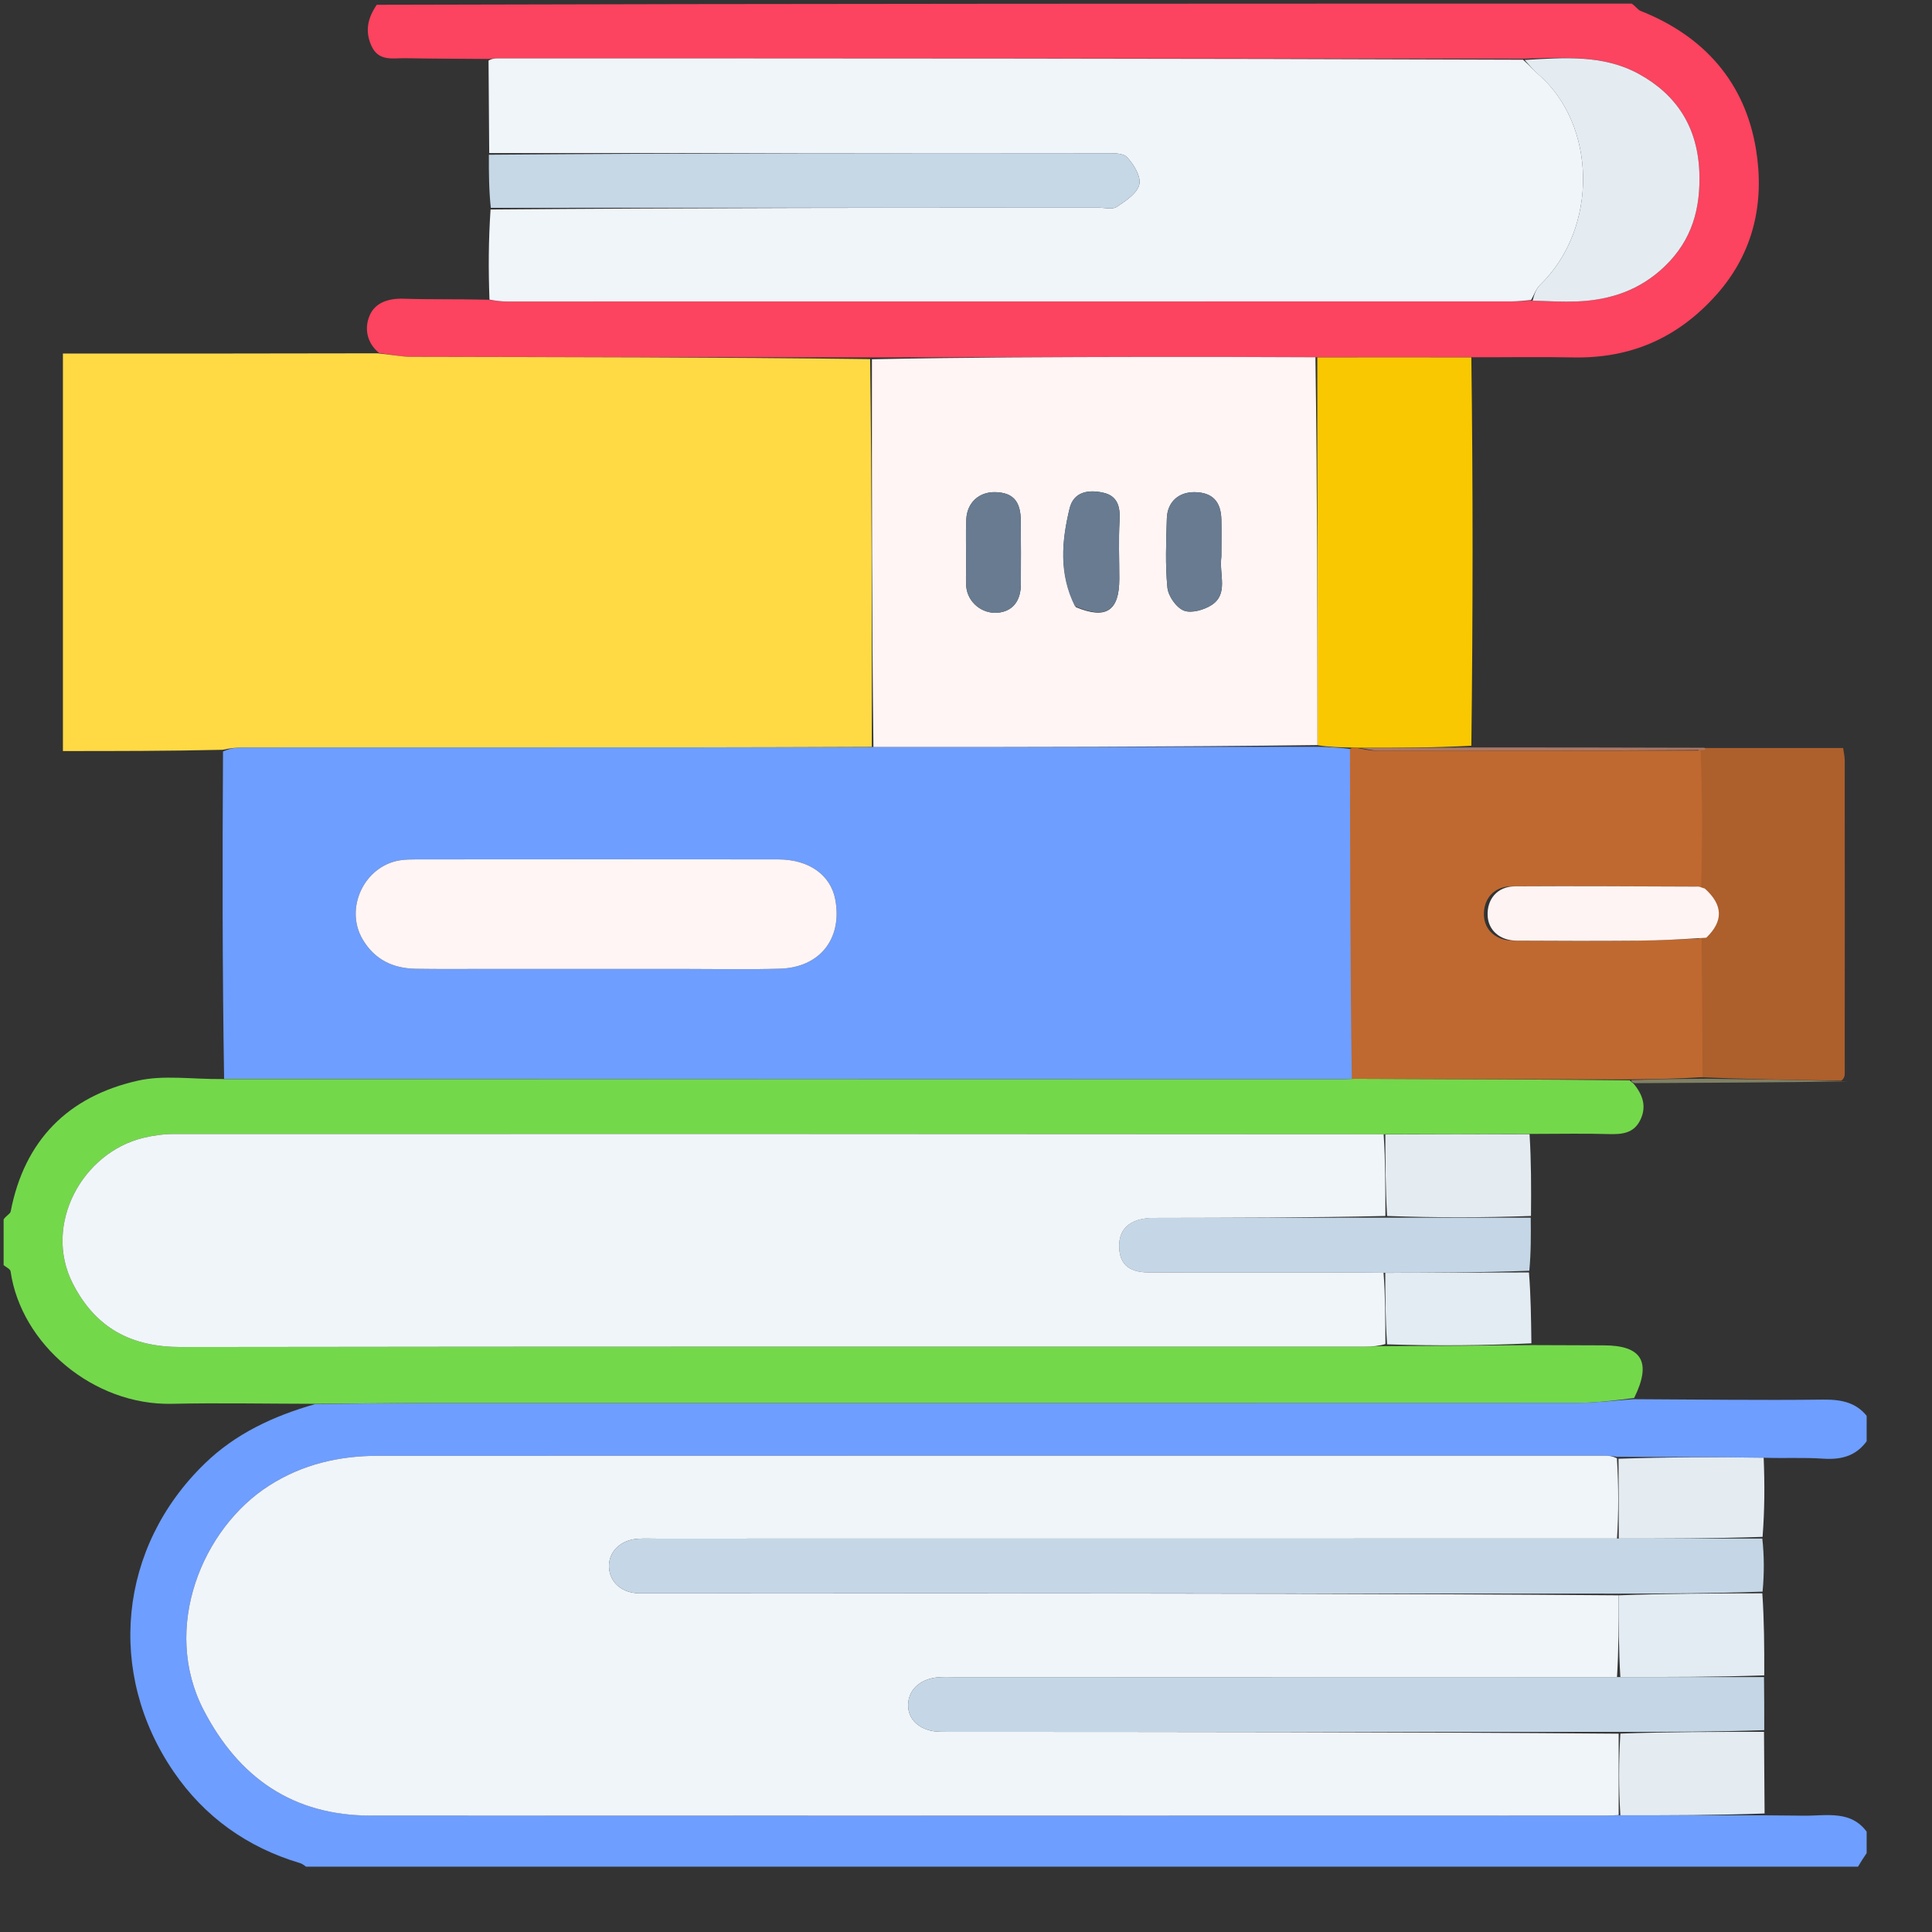 <svg xmlns="http://www.w3.org/2000/svg" width="23" height="23" viewBox="0 0 23 23" fill="none">
  <rect x="0" y="0" width="23" height="23" fill="#333333" stroke="none"/>
  <g clip-path="url(#clip0_919_217)">
    <path d="M19.447 16.657C20.198 16.66 20.949 16.671 21.7 16.662C21.932 16.659 22.12 16.699 22.253 16.897C22.266 16.958 22.266 17.032 22.253 17.112C22.12 17.328 21.935 17.381 21.702 17.365C21.472 17.349 21.241 17.363 20.996 17.354C20.41 17.345 19.839 17.347 19.248 17.343C19.193 17.335 19.157 17.33 19.121 17.33C14.247 17.33 9.374 17.329 4.501 17.331C4.039 17.331 3.603 17.431 3.205 17.685C2.405 18.195 1.918 19.384 2.425 20.359C2.845 21.167 3.49 21.613 4.412 21.613C9.314 21.616 14.216 21.615 19.119 21.614C19.169 21.614 19.22 21.61 19.29 21.61C19.876 21.611 20.442 21.61 21.028 21.611C21.185 21.614 21.323 21.612 21.46 21.615C21.744 21.621 22.057 21.534 22.251 21.848C22.256 21.843 22.261 21.837 22.266 21.832C22.266 21.892 22.266 21.952 22.253 22.017C22.191 22.103 22.142 22.184 22.092 22.266C15.957 22.266 9.822 22.266 3.68 22.253C3.639 22.219 3.607 22.19 3.569 22.179C2.942 21.992 2.433 21.627 2.068 21.093C1.263 19.918 1.409 18.419 2.438 17.423C2.801 17.07 3.25 16.859 3.753 16.715C4.236 16.709 4.698 16.702 5.161 16.702C9.7 16.701 14.239 16.702 18.779 16.7C19.001 16.7 19.224 16.672 19.447 16.657Z" fill="#6E9EFF"/>
    <path d="M19.454 16.643C19.224 16.672 19.001 16.7 18.779 16.7C14.239 16.702 9.7 16.701 5.161 16.702C4.698 16.702 4.236 16.709 3.733 16.712C3.144 16.711 2.595 16.7 2.047 16.712C1.11 16.733 0.25 16 0.126 15.135C0.122 15.107 0.072 15.085 0.043 15.061C0.043 14.886 0.043 14.711 0.043 14.517C0.072 14.472 0.121 14.452 0.127 14.423C0.291 13.573 0.812 13.053 1.637 12.866C1.946 12.795 2.283 12.849 2.648 12.846C7.128 12.846 11.569 12.847 16.01 12.847C16.046 12.847 16.082 12.843 16.137 12.843C17.235 12.847 18.314 12.85 19.4 12.861C19.419 12.88 19.433 12.889 19.445 12.898C19.558 13.031 19.608 13.177 19.523 13.342C19.445 13.492 19.309 13.505 19.156 13.501C18.861 13.492 18.565 13.499 18.229 13.499C17.623 13.502 17.058 13.504 16.472 13.503C11.659 13.499 6.865 13.499 2.072 13.5C1.951 13.5 1.828 13.517 1.71 13.545C0.98 13.719 0.509 14.579 0.866 15.279C1.138 15.812 1.564 16.037 2.157 16.036C6.857 16.029 11.556 16.032 16.256 16.031C16.335 16.031 16.414 16.024 16.514 16.025C17.1 16.023 17.666 16.018 18.233 16.013C18.519 16.014 18.805 16.015 19.091 16.016C19.547 16.016 19.666 16.214 19.454 16.643Z" fill="#74D84B"/>
    <path d="M5.816 0.702C5.486 0.699 5.155 0.699 4.825 0.693C4.674 0.691 4.505 0.735 4.42 0.542C4.342 0.364 4.38 0.212 4.485 0.057C9.448 0.043 14.426 0.043 19.424 0.043C19.472 0.073 19.495 0.115 19.529 0.129C20.288 0.429 20.775 0.982 20.905 1.779C21.007 2.405 20.882 3.007 20.431 3.512C19.971 4.026 19.411 4.269 18.726 4.255C18.343 4.247 17.96 4.254 17.536 4.253C16.891 4.253 16.286 4.254 15.66 4.253C14.983 4.25 14.326 4.248 13.669 4.249C12.573 4.251 11.476 4.254 10.359 4.255C8.525 4.252 6.711 4.252 4.898 4.248C4.77 4.248 4.642 4.219 4.514 4.203C4.368 4.084 4.336 3.912 4.398 3.762C4.462 3.603 4.623 3.55 4.806 3.556C5.128 3.567 5.45 3.559 5.807 3.568C5.906 3.581 5.971 3.589 6.036 3.589C10.021 3.589 14.005 3.589 17.99 3.588C18.069 3.588 18.148 3.578 18.246 3.579C18.439 3.586 18.613 3.595 18.786 3.587C19.176 3.57 19.523 3.453 19.816 3.173C20.144 2.858 20.247 2.483 20.23 2.043C20.208 1.513 19.961 1.129 19.511 0.881C19.085 0.646 18.609 0.687 18.123 0.699C14.043 0.695 9.984 0.695 5.924 0.695C5.888 0.695 5.852 0.699 5.816 0.702Z" fill="#FC435F"/>
    <path d="M15.682 4.255C16.286 4.254 16.891 4.253 17.516 4.255C17.536 5.791 17.535 7.324 17.516 8.878C17.063 8.902 16.63 8.903 16.183 8.902C16.15 8.901 16.131 8.901 16.093 8.9C15.943 8.896 15.814 8.893 15.684 8.871C15.683 7.319 15.682 5.787 15.682 4.255Z" fill="#FAC800"/>
    <path d="M20.218 8.905C20.789 8.905 21.359 8.905 21.942 8.905C21.949 8.956 21.961 9.004 21.961 9.051C21.962 10.294 21.962 11.537 21.961 12.781C21.961 12.809 21.955 12.838 21.921 12.865C21.335 12.856 20.78 12.849 20.225 12.822C20.222 12.259 20.218 11.716 20.226 11.163C20.43 10.967 20.427 10.774 20.226 10.561C20.225 10.005 20.223 9.469 20.221 8.926C20.22 8.919 20.218 8.905 20.218 8.905Z" fill="#AD5F2C"/>
    <path d="M18.223 14.496C18.225 14.7 18.227 14.904 18.206 15.128C17.619 15.15 17.055 15.151 16.471 15.152C16.284 15.15 16.118 15.149 15.952 15.149C15.192 15.149 14.433 15.151 13.674 15.148C13.425 15.147 13.316 15.036 13.324 14.81C13.332 14.611 13.476 14.499 13.738 14.498C14.656 14.497 15.574 14.497 16.513 14.496C17.096 14.497 17.66 14.496 18.223 14.496Z" fill="#C5D7E6"/>
    <path d="M18.226 14.476C17.66 14.496 17.096 14.497 16.513 14.476C16.493 14.139 16.493 13.822 16.492 13.506C17.058 13.504 17.623 13.502 18.209 13.502C18.229 13.822 18.229 14.139 18.226 14.476Z" fill="#E4ECF2"/>
    <path d="M16.491 15.153C17.055 15.151 17.619 15.15 18.202 15.148C18.224 15.423 18.227 15.698 18.231 15.992C17.666 16.018 17.1 16.023 16.513 16.004C16.492 15.704 16.492 15.428 16.491 15.153Z" fill="#E3ECF2"/>
    <path d="M20.286 8.902C20.305 8.905 20.307 8.919 20.288 8.928C18.982 8.937 17.694 8.938 16.407 8.936C16.337 8.936 16.267 8.916 16.197 8.905C16.63 8.903 17.063 8.902 17.517 8.898C18.447 8.898 19.357 8.899 20.286 8.902Z" fill="#AA7766"/>
    <path d="M20.312 12.842C20.867 12.849 21.422 12.856 21.991 12.873C21.166 12.887 20.326 12.89 19.466 12.895C19.433 12.889 19.42 12.88 19.421 12.859C19.727 12.846 20.02 12.844 20.312 12.842Z" fill="#808064"/>
    <path d="M15.684 8.89C15.814 8.893 15.943 8.896 16.095 8.92C16.117 10.242 16.117 11.541 16.118 12.841C16.082 12.843 16.046 12.847 16.009 12.847C11.569 12.847 7.128 12.846 2.668 12.843C2.647 11.554 2.647 10.268 2.655 8.946C2.742 8.906 2.821 8.898 2.9 8.898C4.67 8.897 6.441 8.898 8.211 8.897C8.934 8.897 9.656 8.893 10.398 8.893C12.173 8.894 13.929 8.892 15.684 8.89ZM5.838 11.535C6.61 11.535 7.383 11.535 8.156 11.535C8.532 11.535 8.907 11.543 9.283 11.532C9.76 11.519 10.03 11.175 9.944 10.71C9.889 10.417 9.633 10.232 9.266 10.231C7.829 10.229 6.392 10.23 4.955 10.231C4.89 10.231 4.824 10.232 4.76 10.242C4.334 10.311 4.099 10.816 4.318 11.184C4.461 11.426 4.679 11.528 4.949 11.533C5.231 11.538 5.513 11.535 5.838 11.535Z" fill="#6E9EFF"/>
    <path d="M10.379 8.891C9.656 8.893 8.934 8.897 8.211 8.897C6.441 8.898 4.67 8.898 2.9 8.898C2.821 8.898 2.742 8.906 2.652 8.926C2.013 8.941 1.386 8.941 0.749 8.941C0.749 7.361 0.749 5.797 0.749 4.209C1.992 4.209 3.233 4.209 4.493 4.206C4.642 4.219 4.77 4.248 4.898 4.248C6.711 4.252 8.525 4.252 10.359 4.275C10.379 5.829 10.379 7.36 10.379 8.891Z" fill="#FFDA45"/>
    <path d="M18.227 3.572C18.148 3.578 18.069 3.588 17.99 3.588C14.005 3.589 10.021 3.589 6.036 3.589C5.971 3.589 5.906 3.581 5.827 3.567C5.814 3.209 5.815 2.862 5.84 2.494C8.269 2.474 10.676 2.473 13.082 2.473C13.154 2.473 13.245 2.497 13.295 2.463C13.401 2.392 13.538 2.302 13.563 2.197C13.586 2.102 13.497 1.956 13.417 1.871C13.367 1.818 13.242 1.824 13.152 1.824C10.709 1.821 8.266 1.822 5.824 1.822C5.821 1.461 5.819 1.101 5.816 0.721C5.852 0.699 5.888 0.695 5.924 0.695C9.984 0.695 14.043 0.695 18.131 0.711C18.208 0.777 18.254 0.834 18.308 0.88C19.009 1.48 19.034 2.716 18.333 3.393C18.285 3.44 18.262 3.512 18.227 3.572Z" fill="#F0F5FA"/>
    <path d="M5.82 1.842C8.266 1.822 10.709 1.821 13.152 1.824C13.242 1.824 13.367 1.818 13.417 1.871C13.497 1.956 13.586 2.102 13.563 2.197C13.538 2.302 13.401 2.392 13.295 2.463C13.245 2.497 13.154 2.473 13.082 2.473C10.676 2.473 8.269 2.474 5.843 2.474C5.821 2.27 5.819 2.066 5.82 1.842Z" fill="#C6D7E6"/>
    <path d="M19.27 21.608C19.22 21.61 19.169 21.614 19.119 21.614C14.216 21.615 9.314 21.616 4.412 21.614C3.49 21.613 2.845 21.167 2.425 20.359C1.918 19.384 2.405 18.195 3.205 17.685C3.603 17.431 4.039 17.331 4.501 17.331C9.374 17.329 14.247 17.33 19.121 17.33C19.157 17.33 19.193 17.335 19.249 17.36C19.27 17.694 19.27 18.005 19.25 18.316C15.426 18.317 11.621 18.317 7.817 18.317C7.745 18.317 7.672 18.314 7.6 18.318C7.389 18.33 7.243 18.472 7.25 18.655C7.257 18.838 7.405 18.968 7.617 18.968C8.825 18.969 10.033 18.968 11.241 18.969C13.917 18.97 16.593 18.971 19.269 18.992C19.27 19.329 19.27 19.646 19.25 19.964C16.614 19.965 13.998 19.965 11.382 19.966C11.31 19.966 11.237 19.962 11.165 19.968C10.938 19.989 10.798 20.134 10.812 20.326C10.825 20.493 10.973 20.61 11.184 20.616C11.256 20.618 11.328 20.617 11.401 20.617C14.024 20.618 16.647 20.618 19.27 20.639C19.27 20.976 19.27 21.292 19.27 21.608Z" fill="#F0F5FA"/>
    <path d="M19.29 21.61C19.27 21.291 19.27 20.976 19.29 20.638C19.874 20.617 20.437 20.617 21 20.617C21.002 20.934 21.005 21.252 21.007 21.589C20.442 21.61 19.876 21.611 19.29 21.61Z" fill="#E4ECF2"/>
    <path d="M19.271 18.316C19.27 18.005 19.27 17.694 19.268 17.366C19.839 17.347 20.41 17.345 20.996 17.354C21.009 17.668 21.008 17.972 20.983 18.296C20.397 18.316 19.834 18.316 19.271 18.316Z" fill="#E4ECF2"/>
    <path d="M16.471 15.152C16.492 15.428 16.492 15.704 16.493 16C16.414 16.024 16.335 16.031 16.256 16.031C11.556 16.032 6.857 16.029 2.157 16.036C1.564 16.037 1.138 15.812 0.866 15.279C0.509 14.579 0.98 13.719 1.71 13.545C1.828 13.517 1.951 13.5 2.072 13.5C6.865 13.499 11.659 13.499 16.472 13.503C16.493 13.822 16.493 14.139 16.493 14.476C15.574 14.497 14.656 14.497 13.738 14.499C13.476 14.499 13.332 14.611 13.324 14.81C13.316 15.036 13.425 15.147 13.674 15.148C14.433 15.151 15.192 15.149 15.952 15.149C16.118 15.149 16.284 15.15 16.471 15.152Z" fill="#F0F5FA"/>
    <path d="M16.093 12.843C16.074 11.541 16.073 10.242 16.071 8.922C16.088 8.901 16.107 8.9 16.14 8.902C16.224 8.916 16.294 8.936 16.363 8.936C17.651 8.938 18.938 8.937 20.245 8.935C20.267 9.469 20.268 10.005 20.252 10.558C20.214 10.568 20.193 10.555 20.173 10.555C19.444 10.553 18.716 10.547 17.987 10.552C17.782 10.554 17.657 10.705 17.666 10.9C17.674 11.074 17.811 11.197 18.01 11.198C18.494 11.201 18.977 11.202 19.46 11.198C19.726 11.196 19.992 11.181 20.258 11.173C20.262 11.716 20.265 12.259 20.269 12.822C19.976 12.844 19.684 12.846 19.37 12.85C18.27 12.849 17.192 12.847 16.093 12.843Z" fill="#BF6930"/>
    <path d="M10.398 8.893C10.379 7.359 10.379 5.828 10.38 4.277C11.476 4.254 12.573 4.251 13.669 4.249C14.326 4.248 14.983 4.25 15.66 4.253C15.682 5.787 15.683 7.319 15.684 8.87C13.929 8.892 12.173 8.894 10.398 8.893ZM11.502 6.744C11.502 6.823 11.496 6.903 11.503 6.982C11.519 7.169 11.688 7.308 11.874 7.294C12.051 7.281 12.153 7.158 12.153 6.954C12.154 6.701 12.155 6.449 12.152 6.196C12.15 5.967 12.06 5.867 11.856 5.859C11.659 5.852 11.513 5.98 11.504 6.182C11.496 6.355 11.502 6.529 11.502 6.744ZM14.54 6.618C14.54 6.473 14.543 6.329 14.54 6.184C14.535 5.968 14.431 5.863 14.225 5.859C14.032 5.856 13.897 5.974 13.891 6.173C13.883 6.448 13.871 6.724 13.898 6.996C13.908 7.097 14.004 7.234 14.094 7.269C14.184 7.304 14.334 7.261 14.425 7.202C14.627 7.069 14.512 6.845 14.54 6.618ZM12.808 7.228C13.167 7.377 13.325 7.274 13.325 6.89C13.325 6.659 13.315 6.427 13.328 6.197C13.338 6.032 13.304 5.902 13.132 5.865C12.96 5.827 12.782 5.851 12.733 6.054C12.641 6.439 12.602 6.828 12.808 7.228Z" fill="#FFF5F5"/>
    <path d="M18.246 3.579C18.262 3.512 18.285 3.44 18.333 3.393C19.034 2.716 19.009 1.48 18.308 0.881C18.254 0.834 18.208 0.777 18.151 0.714C18.609 0.687 19.084 0.646 19.511 0.881C19.961 1.129 20.208 1.513 20.23 2.043C20.247 2.483 20.144 2.858 19.816 3.173C19.523 3.453 19.176 3.57 18.786 3.588C18.613 3.595 18.439 3.586 18.246 3.579Z" fill="#E4ECF2"/>
    <path d="M19.25 18.316C19.834 18.316 20.397 18.316 20.98 18.316C21.002 18.52 21.004 18.724 20.983 18.948C20.396 18.969 19.832 18.971 19.269 18.972C16.593 18.971 13.917 18.969 11.241 18.968C10.033 18.968 8.825 18.969 7.617 18.968C7.405 18.968 7.257 18.838 7.25 18.655C7.243 18.472 7.389 18.33 7.6 18.318C7.672 18.314 7.745 18.317 7.817 18.317C11.621 18.317 15.426 18.317 19.25 18.316Z" fill="#C5D7E6"/>
    <path d="M21.003 20.597C20.437 20.617 19.874 20.617 19.29 20.618C16.647 20.618 14.024 20.617 11.401 20.617C11.328 20.617 11.256 20.618 11.184 20.616C10.973 20.61 10.825 20.493 10.812 20.326C10.798 20.134 10.938 19.989 11.165 19.968C11.237 19.962 11.31 19.966 11.382 19.966C13.998 19.965 16.614 19.965 19.27 19.965C19.874 19.965 20.437 19.965 21 19.965C21.002 20.169 21.004 20.373 21.003 20.597Z" fill="#C5D7E6"/>
    <path d="M21.003 19.945C20.437 19.965 19.874 19.965 19.29 19.964C19.27 19.646 19.27 19.329 19.269 18.992C19.832 18.971 20.396 18.969 20.98 18.968C21.002 19.287 21.004 19.606 21.003 19.945Z" fill="#E3ECF2"/>
    <path d="M20.313 11.163C20.036 11.181 19.77 11.196 19.504 11.198C19.02 11.202 18.537 11.201 18.054 11.198C17.855 11.197 17.717 11.074 17.71 10.9C17.701 10.705 17.825 10.554 18.031 10.552C18.759 10.547 19.488 10.553 20.216 10.555C20.237 10.555 20.257 10.568 20.295 10.578C20.514 10.774 20.517 10.967 20.313 11.163Z" fill="#FFF4F4"/>
    <path d="M5.816 11.535C5.513 11.534 5.231 11.538 4.949 11.533C4.679 11.528 4.461 11.426 4.318 11.184C4.099 10.816 4.334 10.311 4.76 10.242C4.824 10.232 4.89 10.231 4.955 10.231C6.392 10.23 7.829 10.229 9.266 10.231C9.633 10.232 9.889 10.417 9.944 10.71C10.03 11.175 9.76 11.519 9.283 11.532C8.907 11.543 8.532 11.535 8.156 11.535C7.383 11.535 6.61 11.535 5.816 11.535Z" fill="#FFF5F5"/>
    <path d="M11.502 6.723C11.502 6.529 11.495 6.355 11.503 6.182C11.513 5.98 11.659 5.852 11.856 5.859C12.06 5.867 12.15 5.968 12.152 6.196C12.155 6.449 12.154 6.702 12.153 6.954C12.153 7.158 12.051 7.281 11.873 7.295C11.688 7.309 11.519 7.169 11.503 6.982C11.496 6.903 11.502 6.823 11.502 6.723Z" fill="#687B90"/>
    <path d="M14.54 6.639C14.512 6.845 14.627 7.069 14.425 7.202C14.334 7.261 14.184 7.304 14.093 7.269C14.004 7.234 13.908 7.097 13.898 6.996C13.871 6.724 13.883 6.448 13.891 6.174C13.897 5.974 14.032 5.856 14.225 5.859C14.431 5.863 14.535 5.968 14.54 6.184C14.543 6.329 14.54 6.473 14.54 6.639Z" fill="#687B90"/>
    <path d="M12.796 7.216C12.602 6.828 12.64 6.439 12.733 6.054C12.782 5.851 12.96 5.828 13.132 5.865C13.304 5.902 13.338 6.032 13.328 6.197C13.315 6.428 13.325 6.659 13.325 6.891C13.325 7.274 13.167 7.377 12.796 7.216Z" fill="#687B90"/>
  </g>
  <defs>
    <clipPath id="clip0_919_217">
      <rect width="22.222" height="22.222" fill="white"/>
    </clipPath>
  </defs>
</svg>